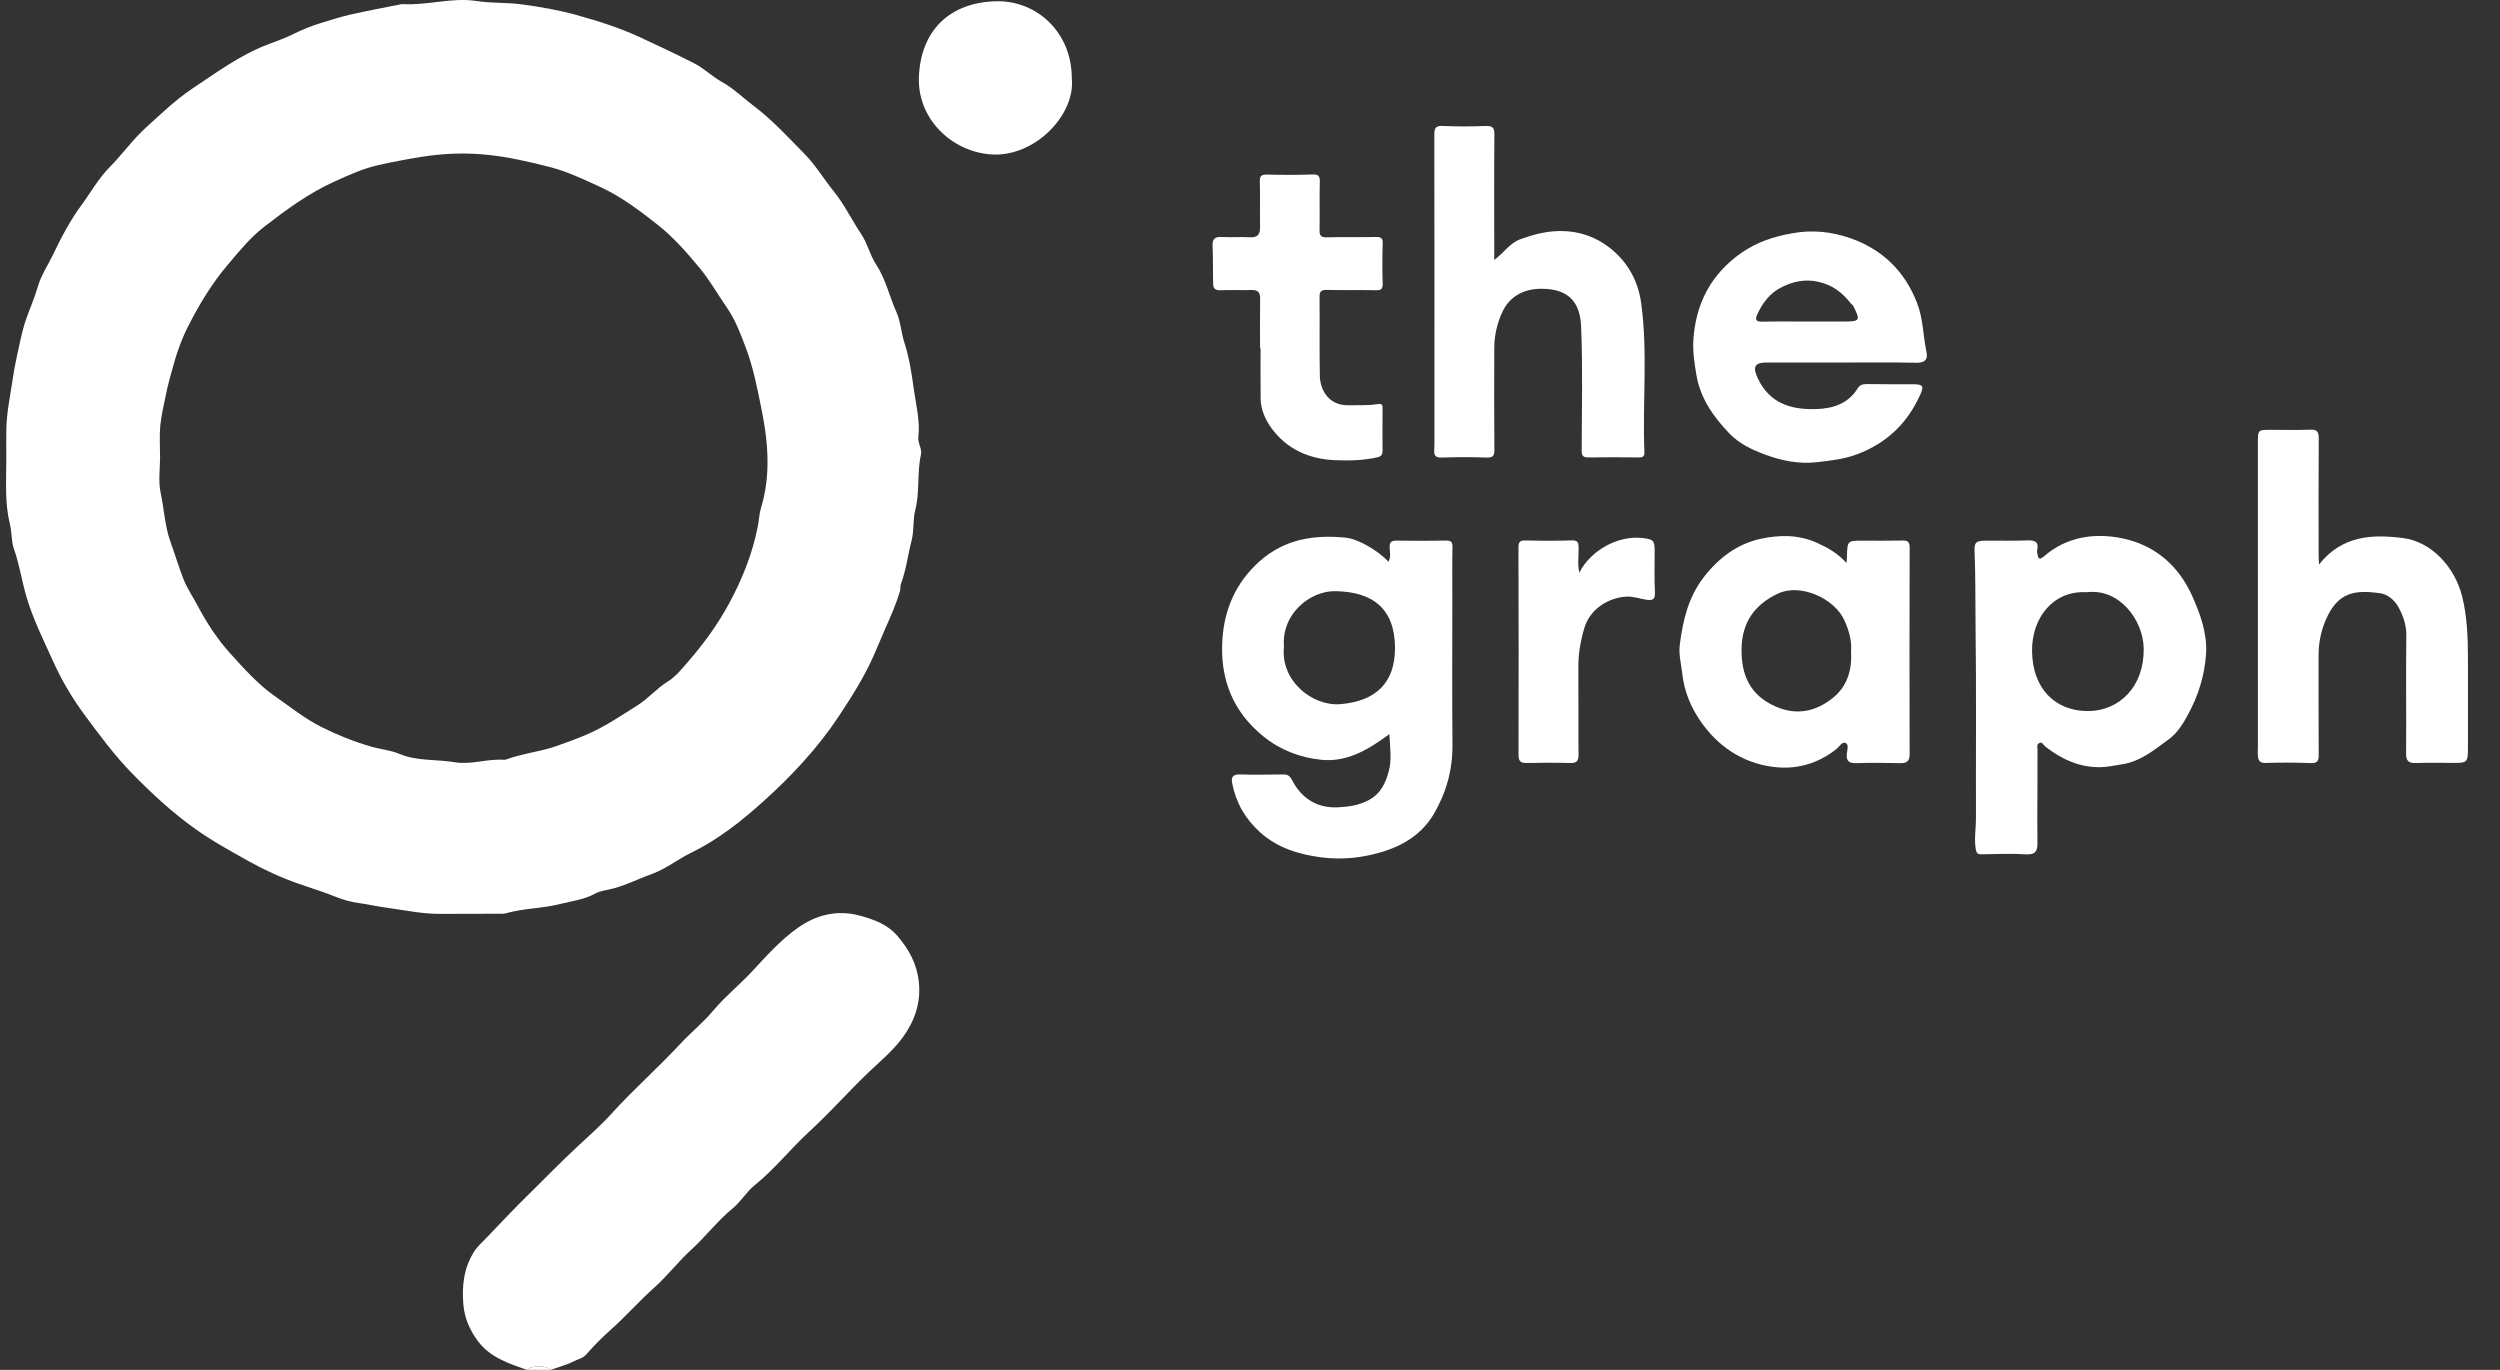 <svg width="73" height="40" viewBox="0 0 73 40" fill="none" xmlns="http://www.w3.org/2000/svg">
<rect x="0" y="0" width="73" height="40" fill="#333333" stroke="none"/>
<path d="M0.184 13.428C0.184 13.131 0.181 12.835 0.185 12.537C0.192 12.062 0.292 11.599 0.361 11.132C0.396 10.886 0.44 10.638 0.494 10.4C0.572 10.059 0.631 9.713 0.744 9.376C0.859 9.034 1.009 8.705 1.109 8.356C1.2 8.038 1.396 7.752 1.541 7.45C1.785 6.94 2.049 6.436 2.382 5.984C2.655 5.615 2.875 5.21 3.205 4.878C3.573 4.506 3.879 4.07 4.268 3.719C4.702 3.328 5.125 2.914 5.609 2.592C6.314 2.124 7 1.613 7.8 1.306C8.045 1.211 8.299 1.125 8.528 1.012C8.801 0.878 9.075 0.762 9.363 0.675C9.653 0.586 9.943 0.491 10.239 0.424C10.72 0.315 11.207 0.226 11.691 0.128C11.715 0.123 11.742 0.119 11.766 0.12C12.484 0.163 13.195 -0.082 13.908 0.029C14.353 0.098 14.798 0.069 15.235 0.128C15.767 0.2 16.301 0.29 16.817 0.434C17.447 0.609 18.069 0.802 18.671 1.08C19.206 1.327 19.739 1.579 20.265 1.846C20.557 1.994 20.791 2.232 21.078 2.392C21.416 2.579 21.693 2.854 21.999 3.085C22.555 3.504 23.021 4.015 23.504 4.507C23.821 4.831 24.058 5.232 24.346 5.587C24.659 5.973 24.87 6.422 25.144 6.83C25.334 7.112 25.401 7.45 25.586 7.729C25.866 8.154 25.969 8.653 26.174 9.11C26.3 9.389 26.314 9.716 26.41 10.011C26.553 10.453 26.621 10.913 26.683 11.364C26.747 11.825 26.871 12.289 26.816 12.761C26.795 12.945 26.93 13.099 26.891 13.278C26.772 13.811 26.863 14.361 26.725 14.896C26.652 15.182 26.695 15.493 26.617 15.792C26.508 16.212 26.459 16.647 26.305 17.057C26.282 17.118 26.298 17.193 26.279 17.257C26.172 17.633 26.012 17.986 25.854 18.345C25.736 18.613 25.624 18.894 25.502 19.166C25.226 19.782 24.868 20.348 24.493 20.914C23.875 21.847 23.119 22.653 22.3 23.391C21.658 23.971 20.968 24.517 20.18 24.901C19.789 25.091 19.446 25.371 19.04 25.518C18.602 25.676 18.185 25.898 17.721 25.987C17.599 26.01 17.47 26.04 17.363 26.1C17.053 26.272 16.708 26.306 16.375 26.392C15.85 26.529 15.305 26.517 14.784 26.665C14.697 26.689 14.599 26.681 14.505 26.681C13.953 26.683 13.4 26.682 12.848 26.685C12.327 26.688 11.82 26.576 11.307 26.508C11.025 26.472 10.75 26.405 10.469 26.368C10.242 26.337 10.019 26.273 9.801 26.186C9.444 26.042 9.074 25.93 8.71 25.802C8.21 25.627 7.732 25.409 7.267 25.15C6.733 24.852 6.195 24.556 5.7 24.203C5.026 23.724 4.42 23.16 3.841 22.567C3.335 22.048 2.912 21.47 2.482 20.891C2.115 20.397 1.801 19.866 1.553 19.315C1.272 18.688 0.958 18.073 0.765 17.4C0.633 16.944 0.565 16.473 0.405 16.023C0.328 15.805 0.35 15.552 0.291 15.314C0.138 14.695 0.182 14.059 0.184 13.428ZM4.673 13.301C4.674 13.301 4.675 13.301 4.676 13.301C4.676 13.665 4.616 14.043 4.691 14.391C4.794 14.867 4.811 15.36 4.978 15.823C5.108 16.183 5.217 16.549 5.355 16.904C5.463 17.183 5.637 17.433 5.776 17.696C6.04 18.197 6.352 18.67 6.724 19.081C7.128 19.526 7.531 19.984 8.039 20.338C8.48 20.644 8.898 20.983 9.381 21.226C9.843 21.459 10.319 21.649 10.816 21.795C11.096 21.878 11.398 21.903 11.655 22.011C12.182 22.232 12.738 22.166 13.276 22.257C13.751 22.339 14.229 22.151 14.713 22.186C14.737 22.188 14.764 22.183 14.787 22.174C15.269 21.996 15.786 21.951 16.269 21.778C16.583 21.665 16.899 21.554 17.204 21.417C17.699 21.195 18.145 20.89 18.604 20.603C18.934 20.397 19.176 20.098 19.508 19.895C19.734 19.756 19.942 19.495 20.132 19.275C20.565 18.773 20.958 18.229 21.276 17.645C21.666 16.931 21.97 16.178 22.128 15.37C22.163 15.192 22.169 15.006 22.221 14.834C22.325 14.49 22.386 14.139 22.404 13.783C22.438 13.155 22.357 12.539 22.23 11.918C22.11 11.328 21.997 10.739 21.786 10.177C21.632 9.766 21.474 9.339 21.226 8.983C20.957 8.598 20.73 8.186 20.424 7.818C20.047 7.365 19.656 6.919 19.204 6.563C18.677 6.148 18.131 5.734 17.506 5.449C17.04 5.237 16.581 5.016 16.082 4.884C15.769 4.801 15.456 4.729 15.139 4.663C14.78 4.587 14.416 4.533 14.058 4.505C13.482 4.459 12.902 4.487 12.321 4.578C11.896 4.645 11.472 4.727 11.056 4.819C10.605 4.919 10.176 5.115 9.75 5.308C9.004 5.648 8.352 6.129 7.712 6.623C7.305 6.939 6.978 7.344 6.644 7.739C6.193 8.271 5.835 8.863 5.519 9.478C5.323 9.858 5.173 10.257 5.061 10.674C4.984 10.961 4.898 11.242 4.842 11.537C4.785 11.834 4.707 12.131 4.68 12.432C4.653 12.723 4.673 13.013 4.673 13.301Z" fill="white"/>
<path d="M15.388 40.001C14.856 39.814 14.312 39.638 13.957 39.163C13.727 38.853 13.567 38.503 13.532 38.109C13.483 37.555 13.539 37.021 13.85 36.539C13.957 36.372 14.11 36.248 14.243 36.105C14.634 35.69 15.03 35.276 15.436 34.877C15.91 34.411 16.373 33.933 16.861 33.48C17.197 33.167 17.55 32.857 17.852 32.523C18.496 31.811 19.218 31.178 19.869 30.476C20.175 30.146 20.531 29.861 20.819 29.517C21.174 29.092 21.609 28.747 21.985 28.339C22.395 27.895 22.815 27.429 23.313 27.081C23.839 26.713 24.454 26.556 25.113 26.738C25.522 26.851 25.913 26.99 26.2 27.323C26.538 27.715 26.775 28.143 26.83 28.676C26.892 29.268 26.717 29.784 26.392 30.248C26.117 30.641 25.743 30.952 25.393 31.283C24.793 31.852 24.247 32.478 23.637 33.036C23.084 33.543 22.622 34.138 22.033 34.611C21.801 34.798 21.636 35.085 21.399 35.28C20.958 35.642 20.614 36.097 20.195 36.481C19.812 36.831 19.492 37.251 19.106 37.596C18.661 37.993 18.269 38.442 17.824 38.837C17.574 39.059 17.337 39.3 17.117 39.552C17.019 39.664 16.886 39.683 16.773 39.741C16.557 39.852 16.315 39.915 16.083 39.999C15.94 39.865 15.527 39.866 15.388 40.001Z" fill="white"/>
<path d="M40.568 21.437C39.943 21.9 39.323 22.264 38.574 22.185C37.962 22.121 37.389 21.904 36.897 21.507C35.991 20.779 35.623 19.817 35.693 18.69C35.748 17.788 36.088 17.005 36.786 16.385C37.518 15.737 38.377 15.608 39.298 15.7C39.66 15.736 40.248 16.083 40.545 16.403C40.619 16.26 40.582 16.115 40.578 15.982C40.573 15.818 40.639 15.784 40.785 15.786C41.261 15.792 41.737 15.795 42.213 15.784C42.369 15.781 42.416 15.822 42.412 15.981C42.402 16.465 42.408 16.948 42.408 17.43C42.408 18.872 42.399 20.314 42.412 21.756C42.418 22.481 42.227 23.155 41.869 23.765C41.544 24.318 41.031 24.665 40.401 24.862C39.794 25.053 39.176 25.115 38.561 25.032C37.922 24.947 37.301 24.758 36.797 24.305C36.363 23.915 36.091 23.442 35.98 22.872C35.942 22.674 36.015 22.607 36.221 22.614C36.637 22.628 37.054 22.618 37.471 22.614C37.601 22.613 37.664 22.654 37.732 22.787C38.011 23.321 38.467 23.606 39.08 23.573C39.385 23.555 39.682 23.52 39.976 23.358C40.333 23.162 40.464 22.842 40.552 22.52C40.644 22.188 40.591 21.823 40.568 21.437ZM37.492 18.891C37.385 19.87 38.315 20.632 39.146 20.561C40.182 20.471 40.741 19.933 40.734 18.905C40.727 17.771 40.077 17.273 38.979 17.262C38.263 17.256 37.412 17.912 37.492 18.891Z" fill="white"/>
<path d="M59.491 23.285C59.491 23.726 59.487 24.167 59.493 24.608C59.496 24.835 59.447 24.962 59.17 24.946C58.738 24.921 58.304 24.936 57.87 24.945C57.74 24.948 57.71 24.91 57.69 24.781C57.643 24.484 57.699 24.192 57.698 23.898C57.693 22.008 57.711 20.118 57.686 18.227C57.677 17.52 57.688 16.813 57.657 16.105C57.645 15.838 57.699 15.789 57.982 15.787C58.39 15.787 58.798 15.794 59.205 15.78C59.414 15.774 59.541 15.815 59.486 16.059C59.479 16.091 59.481 16.128 59.489 16.16C59.515 16.272 59.515 16.389 59.685 16.244C60.347 15.671 61.155 15.554 61.961 15.717C62.919 15.911 63.619 16.514 64.02 17.419C64.255 17.949 64.453 18.501 64.417 19.089C64.378 19.715 64.192 20.313 63.889 20.867C63.743 21.137 63.58 21.405 63.325 21.59C62.903 21.896 62.505 22.238 61.949 22.32C61.744 22.35 61.54 22.399 61.33 22.402C60.712 22.41 60.193 22.167 59.717 21.795C59.669 21.758 59.636 21.646 59.54 21.7C59.468 21.74 59.495 21.823 59.495 21.886C59.492 22.352 59.493 22.818 59.493 23.285C59.492 23.285 59.492 23.285 59.491 23.285ZM60.941 17.293C59.95 17.232 59.33 18.043 59.336 18.999C59.343 20.111 60.015 20.766 60.973 20.763C61.883 20.76 62.612 20.05 62.596 18.937C62.585 18.117 61.896 17.176 60.941 17.293Z" fill="white"/>
<path d="M67.716 16.482C68.393 15.629 69.277 15.599 70.166 15.711C71.013 15.819 71.686 16.572 71.896 17.42C72.046 18.026 72.062 18.632 72.064 19.244C72.066 20.126 72.066 21.008 72.064 21.89C72.063 22.249 72.028 22.279 71.677 22.277C71.303 22.275 70.929 22.267 70.555 22.28C70.341 22.287 70.254 22.233 70.258 21.996C70.268 20.851 70.248 19.706 70.265 18.561C70.269 18.245 70.168 17.967 70.027 17.714C69.926 17.535 69.726 17.355 69.515 17.325C68.762 17.217 68.258 17.281 67.904 18.121C67.769 18.442 67.702 18.783 67.702 19.137C67.704 20.104 67.699 21.07 67.706 22.037C67.707 22.217 67.672 22.29 67.47 22.282C67.029 22.264 66.586 22.265 66.145 22.278C65.993 22.282 65.947 22.209 65.933 22.095C65.92 21.995 65.931 21.891 65.931 21.79C65.931 18.839 65.93 15.888 65.93 12.936C65.93 12.551 65.929 12.551 66.301 12.551C66.683 12.551 67.066 12.563 67.448 12.546C67.652 12.536 67.708 12.6 67.707 12.799C67.699 13.935 67.703 15.071 67.704 16.208C67.703 16.274 67.709 16.339 67.716 16.482Z" fill="white"/>
<path d="M43.632 7.592C43.922 7.374 44.084 7.1 44.39 6.987C44.504 6.945 44.628 6.906 44.74 6.873C45.509 6.645 46.28 6.713 46.924 7.176C47.465 7.566 47.822 8.132 47.92 8.837C48.121 10.289 47.957 11.744 48.017 13.197C48.022 13.318 47.981 13.358 47.859 13.357C47.366 13.351 46.874 13.349 46.38 13.357C46.221 13.359 46.185 13.303 46.185 13.15C46.189 11.946 46.218 10.741 46.169 9.539C46.14 8.828 45.809 8.426 44.995 8.432C44.476 8.436 44.078 8.666 43.873 9.101C43.725 9.413 43.635 9.781 43.633 10.146C43.629 11.139 43.627 12.13 43.636 13.123C43.638 13.308 43.597 13.369 43.401 13.361C42.969 13.345 42.534 13.345 42.102 13.361C41.915 13.368 41.868 13.298 41.88 13.134C41.888 13.016 41.885 12.898 41.885 12.78C41.886 9.829 41.888 6.878 41.882 3.927C41.882 3.731 41.927 3.669 42.133 3.678C42.548 3.697 42.966 3.695 43.381 3.679C43.578 3.672 43.638 3.723 43.636 3.926C43.626 5.036 43.631 6.147 43.632 7.258C43.632 7.353 43.632 7.45 43.632 7.592Z" fill="white"/>
<path d="M53.919 16.44C53.925 16.332 53.929 16.29 53.931 16.249C53.944 15.787 53.944 15.787 54.397 15.787C54.779 15.787 55.162 15.793 55.544 15.784C55.701 15.781 55.763 15.812 55.762 15.992C55.754 18.002 55.757 20.011 55.761 22.021C55.761 22.22 55.684 22.289 55.489 22.284C55.065 22.275 54.639 22.27 54.215 22.283C53.998 22.29 53.902 22.233 53.928 22.001C53.941 21.899 53.989 21.739 53.895 21.697C53.787 21.646 53.715 21.798 53.629 21.866C53.076 22.309 52.436 22.486 51.743 22.389C50.858 22.265 50.158 21.783 49.66 21.066C49.378 20.661 49.18 20.195 49.123 19.674C49.092 19.392 49.013 19.109 49.05 18.826C49.14 18.126 49.291 17.453 49.743 16.863C50.182 16.291 50.734 15.879 51.413 15.733C51.949 15.617 52.52 15.603 53.069 15.856C53.375 15.997 53.655 16.15 53.919 16.44ZM54.051 19.026C54.075 18.721 53.997 18.423 53.856 18.113C53.563 17.466 52.568 17.028 51.922 17.33C51.246 17.645 50.868 18.161 50.854 18.933C50.839 19.714 51.102 20.305 51.854 20.633C52.477 20.905 53.04 20.77 53.534 20.367C53.936 20.037 54.083 19.57 54.051 19.026Z" fill="white"/>
<path d="M53.719 10.586C53.005 10.586 52.291 10.586 51.577 10.586C51.231 10.586 51.173 10.719 51.327 11.046C51.668 11.77 52.278 11.964 53.011 11.946C53.524 11.933 53.967 11.792 54.254 11.326C54.308 11.238 54.405 11.213 54.516 11.215C54.966 11.222 55.416 11.219 55.867 11.22C56.141 11.221 56.188 11.268 56.076 11.515C55.703 12.347 55.109 12.931 54.232 13.263C53.835 13.413 53.437 13.451 53.04 13.497C52.532 13.555 52.027 13.454 51.538 13.273C51.145 13.128 50.773 12.948 50.489 12.648C50.027 12.162 49.647 11.63 49.532 10.933C49.477 10.599 49.426 10.269 49.446 9.937C49.512 8.87 49.957 8.007 50.849 7.384C51.3 7.068 51.789 6.909 52.336 6.811C52.928 6.703 53.489 6.768 54.018 6.951C54.952 7.274 55.62 7.909 55.983 8.859C56.16 9.323 56.153 9.808 56.253 10.279C56.301 10.502 56.202 10.596 55.961 10.592C55.215 10.578 54.467 10.585 53.719 10.586ZM52.744 9.389C53.109 9.389 53.474 9.39 53.839 9.389C54.315 9.387 54.33 9.361 54.117 8.936C54.104 8.908 54.07 8.892 54.05 8.867C53.799 8.546 53.51 8.318 53.084 8.226C52.693 8.142 52.354 8.223 52.031 8.382C51.689 8.549 51.459 8.848 51.305 9.198C51.245 9.33 51.282 9.396 51.445 9.393C51.878 9.383 52.311 9.389 52.744 9.389Z" fill="white"/>
<path d="M36.794 10.172C36.794 9.689 36.788 9.206 36.796 8.723C36.799 8.539 36.732 8.462 36.544 8.468C36.239 8.478 35.932 8.462 35.627 8.475C35.495 8.48 35.429 8.423 35.425 8.314C35.412 7.939 35.426 7.564 35.407 7.189C35.396 6.969 35.48 6.908 35.688 6.92C35.959 6.936 36.231 6.913 36.503 6.928C36.733 6.94 36.797 6.834 36.794 6.626C36.786 6.186 36.8 5.745 36.787 5.305C36.782 5.136 36.835 5.094 37 5.098C37.441 5.109 37.883 5.111 38.325 5.094C38.514 5.087 38.543 5.154 38.538 5.324C38.526 5.791 38.54 6.257 38.531 6.722C38.528 6.889 38.582 6.934 38.747 6.93C39.222 6.917 39.699 6.931 40.174 6.92C40.325 6.917 40.381 6.951 40.375 7.114C40.362 7.504 40.361 7.894 40.374 8.283C40.379 8.45 40.317 8.477 40.17 8.474C39.695 8.465 39.218 8.478 38.743 8.465C38.572 8.46 38.529 8.517 38.531 8.677C38.538 9.44 38.525 10.203 38.539 10.966C38.546 11.399 38.809 11.849 39.381 11.834C39.653 11.827 39.927 11.845 40.193 11.804C40.337 11.783 40.372 11.788 40.371 11.932C40.366 12.339 40.368 12.745 40.37 13.152C40.37 13.263 40.35 13.323 40.213 13.355C39.805 13.446 39.395 13.454 38.984 13.437C38.226 13.406 37.577 13.117 37.128 12.504C36.954 12.265 36.815 11.966 36.811 11.647C36.804 11.155 36.809 10.664 36.809 10.173C36.803 10.172 36.799 10.172 36.794 10.172Z" fill="white"/>
<path d="M31.296 2.286C31.412 3.357 30.196 4.617 28.91 4.507C27.76 4.409 26.786 3.451 26.832 2.25C26.885 0.879 27.739 0.068 29.089 0.037C30.277 0.011 31.299 0.947 31.296 2.286Z" fill="white"/>
<path d="M46.115 16.723C46.455 16.057 47.255 15.631 47.96 15.71C48.279 15.746 48.316 15.784 48.316 16.096C48.316 16.494 48.303 16.893 48.324 17.29C48.336 17.511 48.253 17.54 48.065 17.511C47.867 17.479 47.678 17.407 47.471 17.422C46.956 17.461 46.426 17.783 46.262 18.34C46.15 18.719 46.084 19.098 46.088 19.493C46.095 20.34 46.085 21.188 46.093 22.035C46.095 22.226 46.034 22.285 45.846 22.28C45.421 22.268 44.997 22.271 44.572 22.279C44.395 22.282 44.341 22.219 44.341 22.041C44.346 20.024 44.346 18.008 44.339 15.991C44.338 15.823 44.382 15.777 44.547 15.781C44.997 15.793 45.448 15.794 45.897 15.78C46.06 15.775 46.091 15.83 46.095 15.978C46.103 16.21 46.057 16.443 46.115 16.723Z" fill="white"/>
<path d="M15.388 40.001C15.526 39.865 15.94 39.865 16.083 40C15.852 40 15.62 40.001 15.388 40.001Z" fill="white"/>
</svg>
